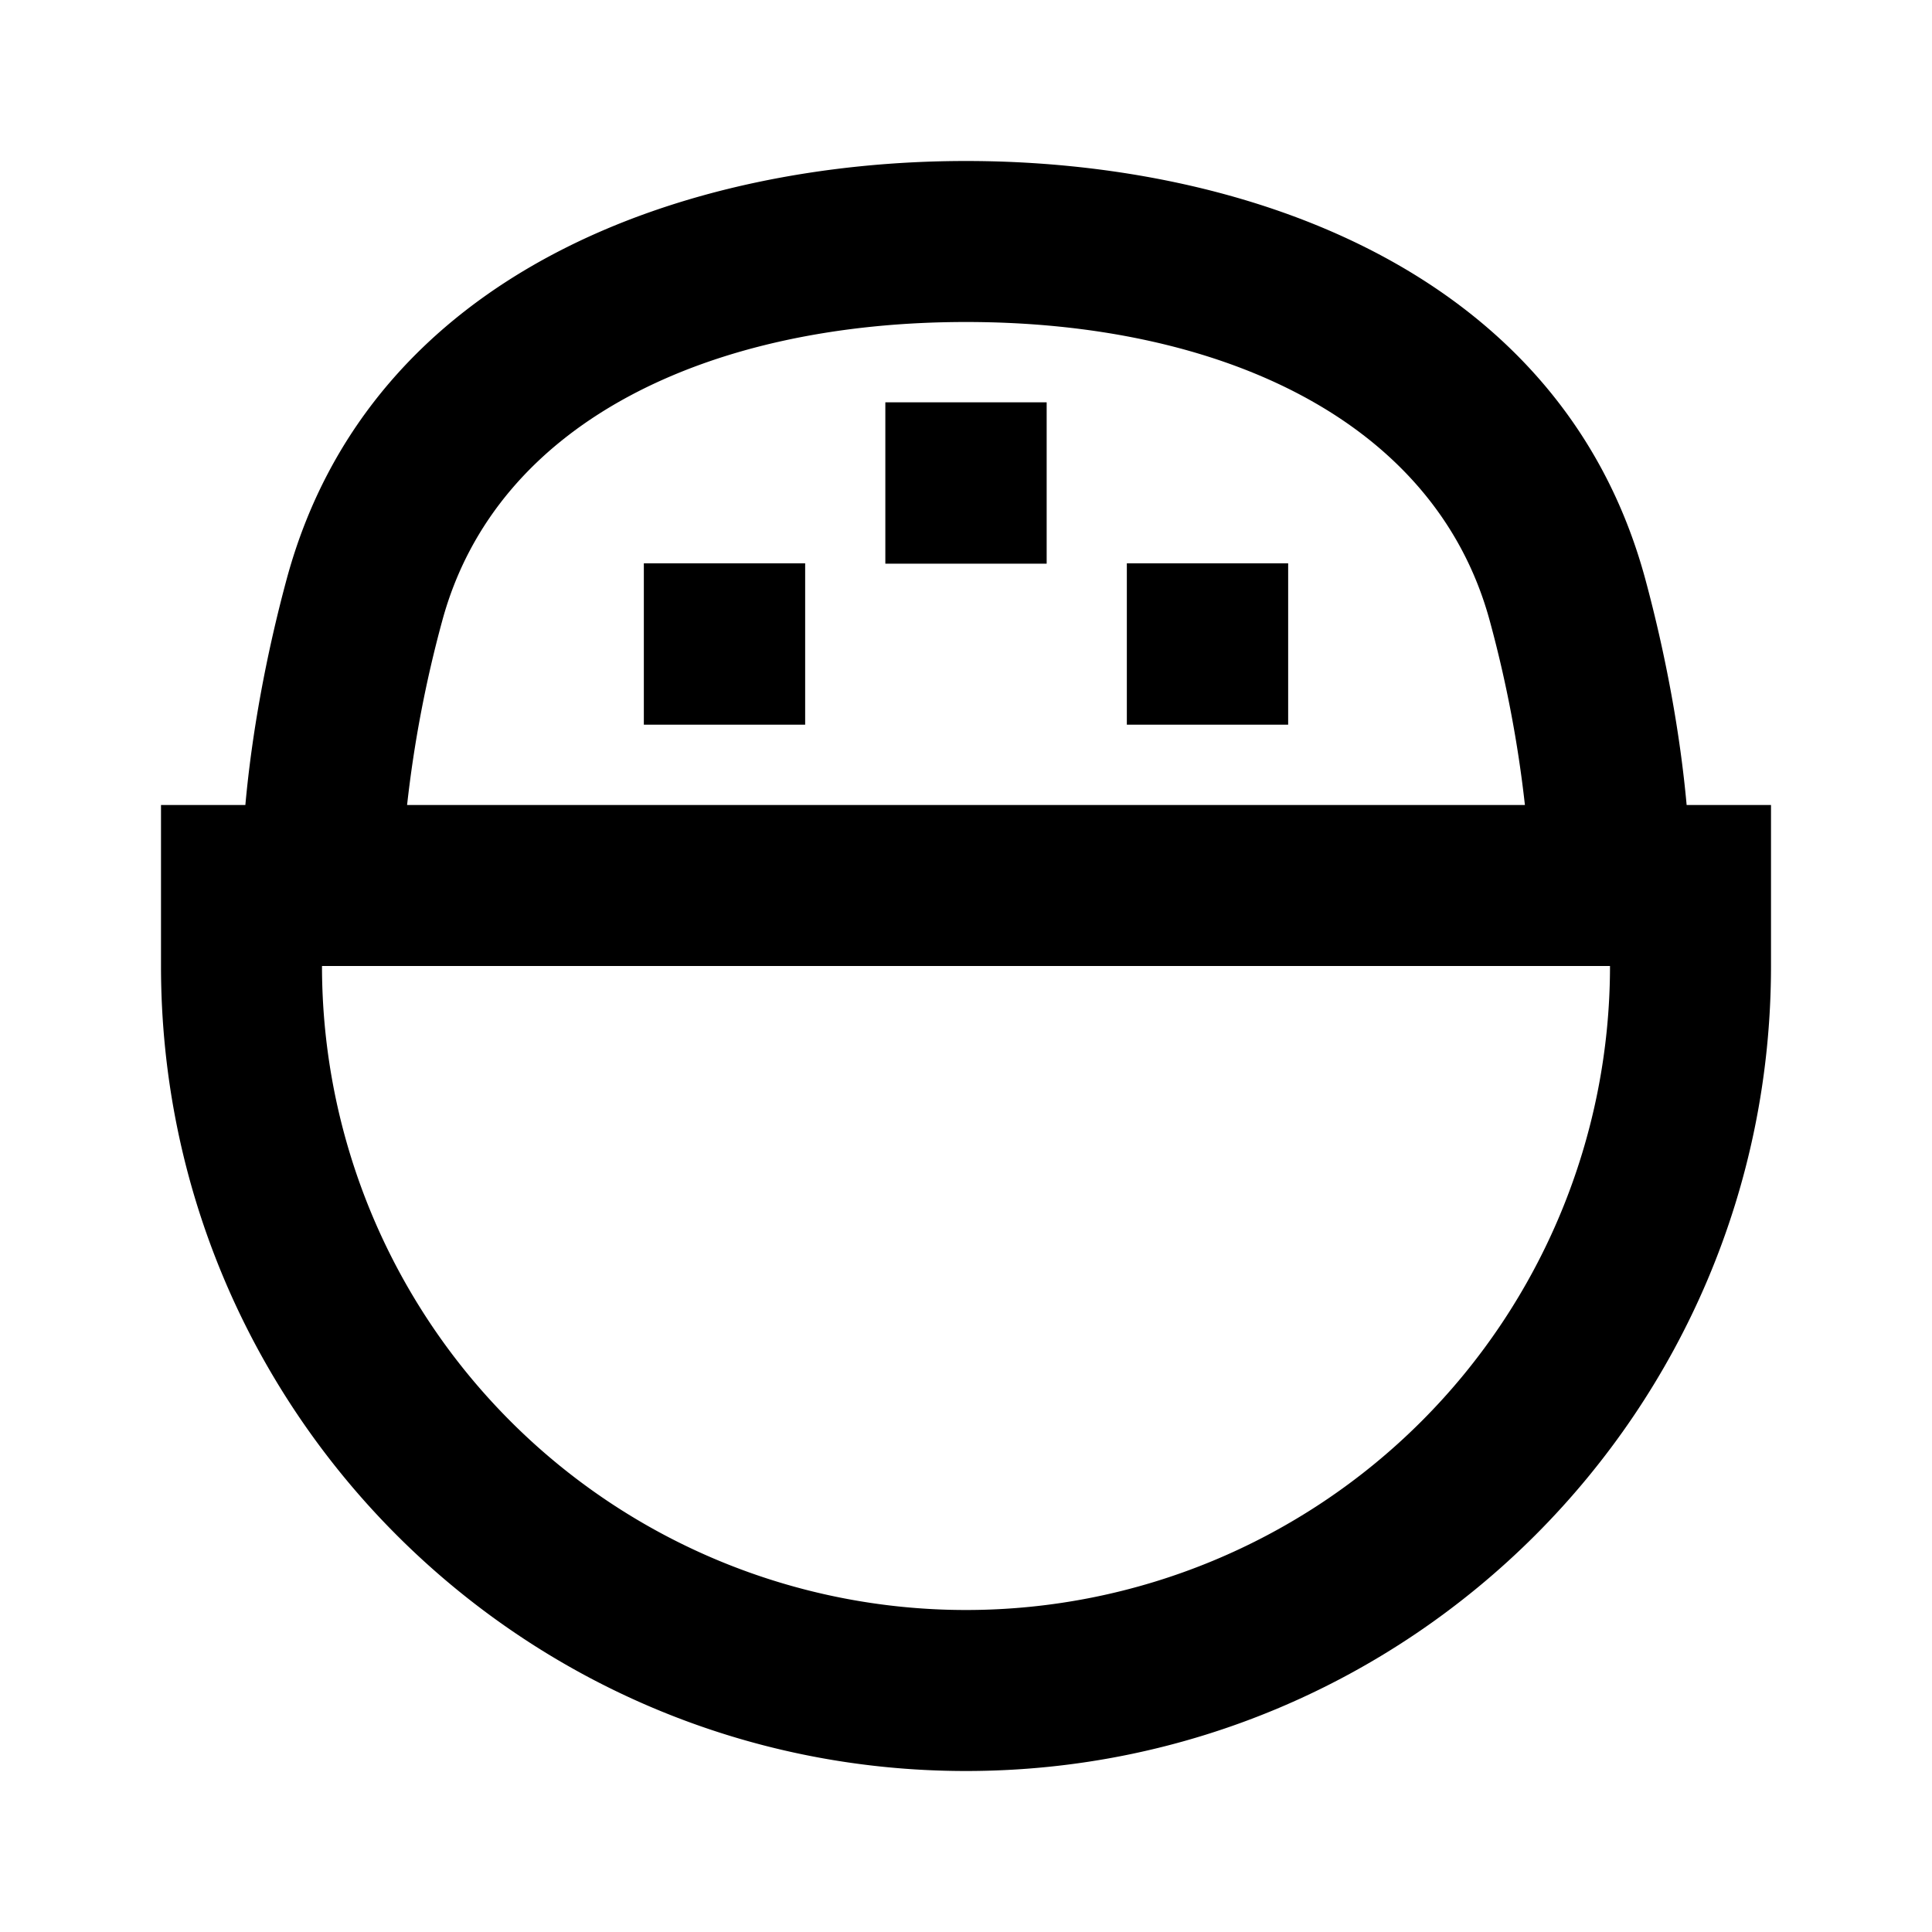 <svg xmlns="http://www.w3.org/2000/svg" xmlns:xlink="http://www.w3.org/1999/xlink" width="24" height="24" viewBox="0 0 24 24"><path fill="currentColor" d="M12 4C8.855 4 6.17 5.211 5.493 7.714A15 15 0 0 0 5.057 10h13.886a15 15 0 0 0-.435-2.282C17.831 5.212 15.148 4 12 4m8 8H4a8 8 0 1 0 16 0M3.048 10c.08-.886.257-1.859.514-2.809C4.605 3.341 8.564 2 12 2c3.44 0 7.397 1.343 8.439 5.196c.256.948.433 1.92.513 2.804H22v2c0 5.523-4.477 10-10 10S2 17.523 2 12v-2zm7.95-5.002h2.004v2.004h-2.004zm-3 2h2.004v2.004H7.998zm6 0h2.004v2.004h-2.004z"/></svg>